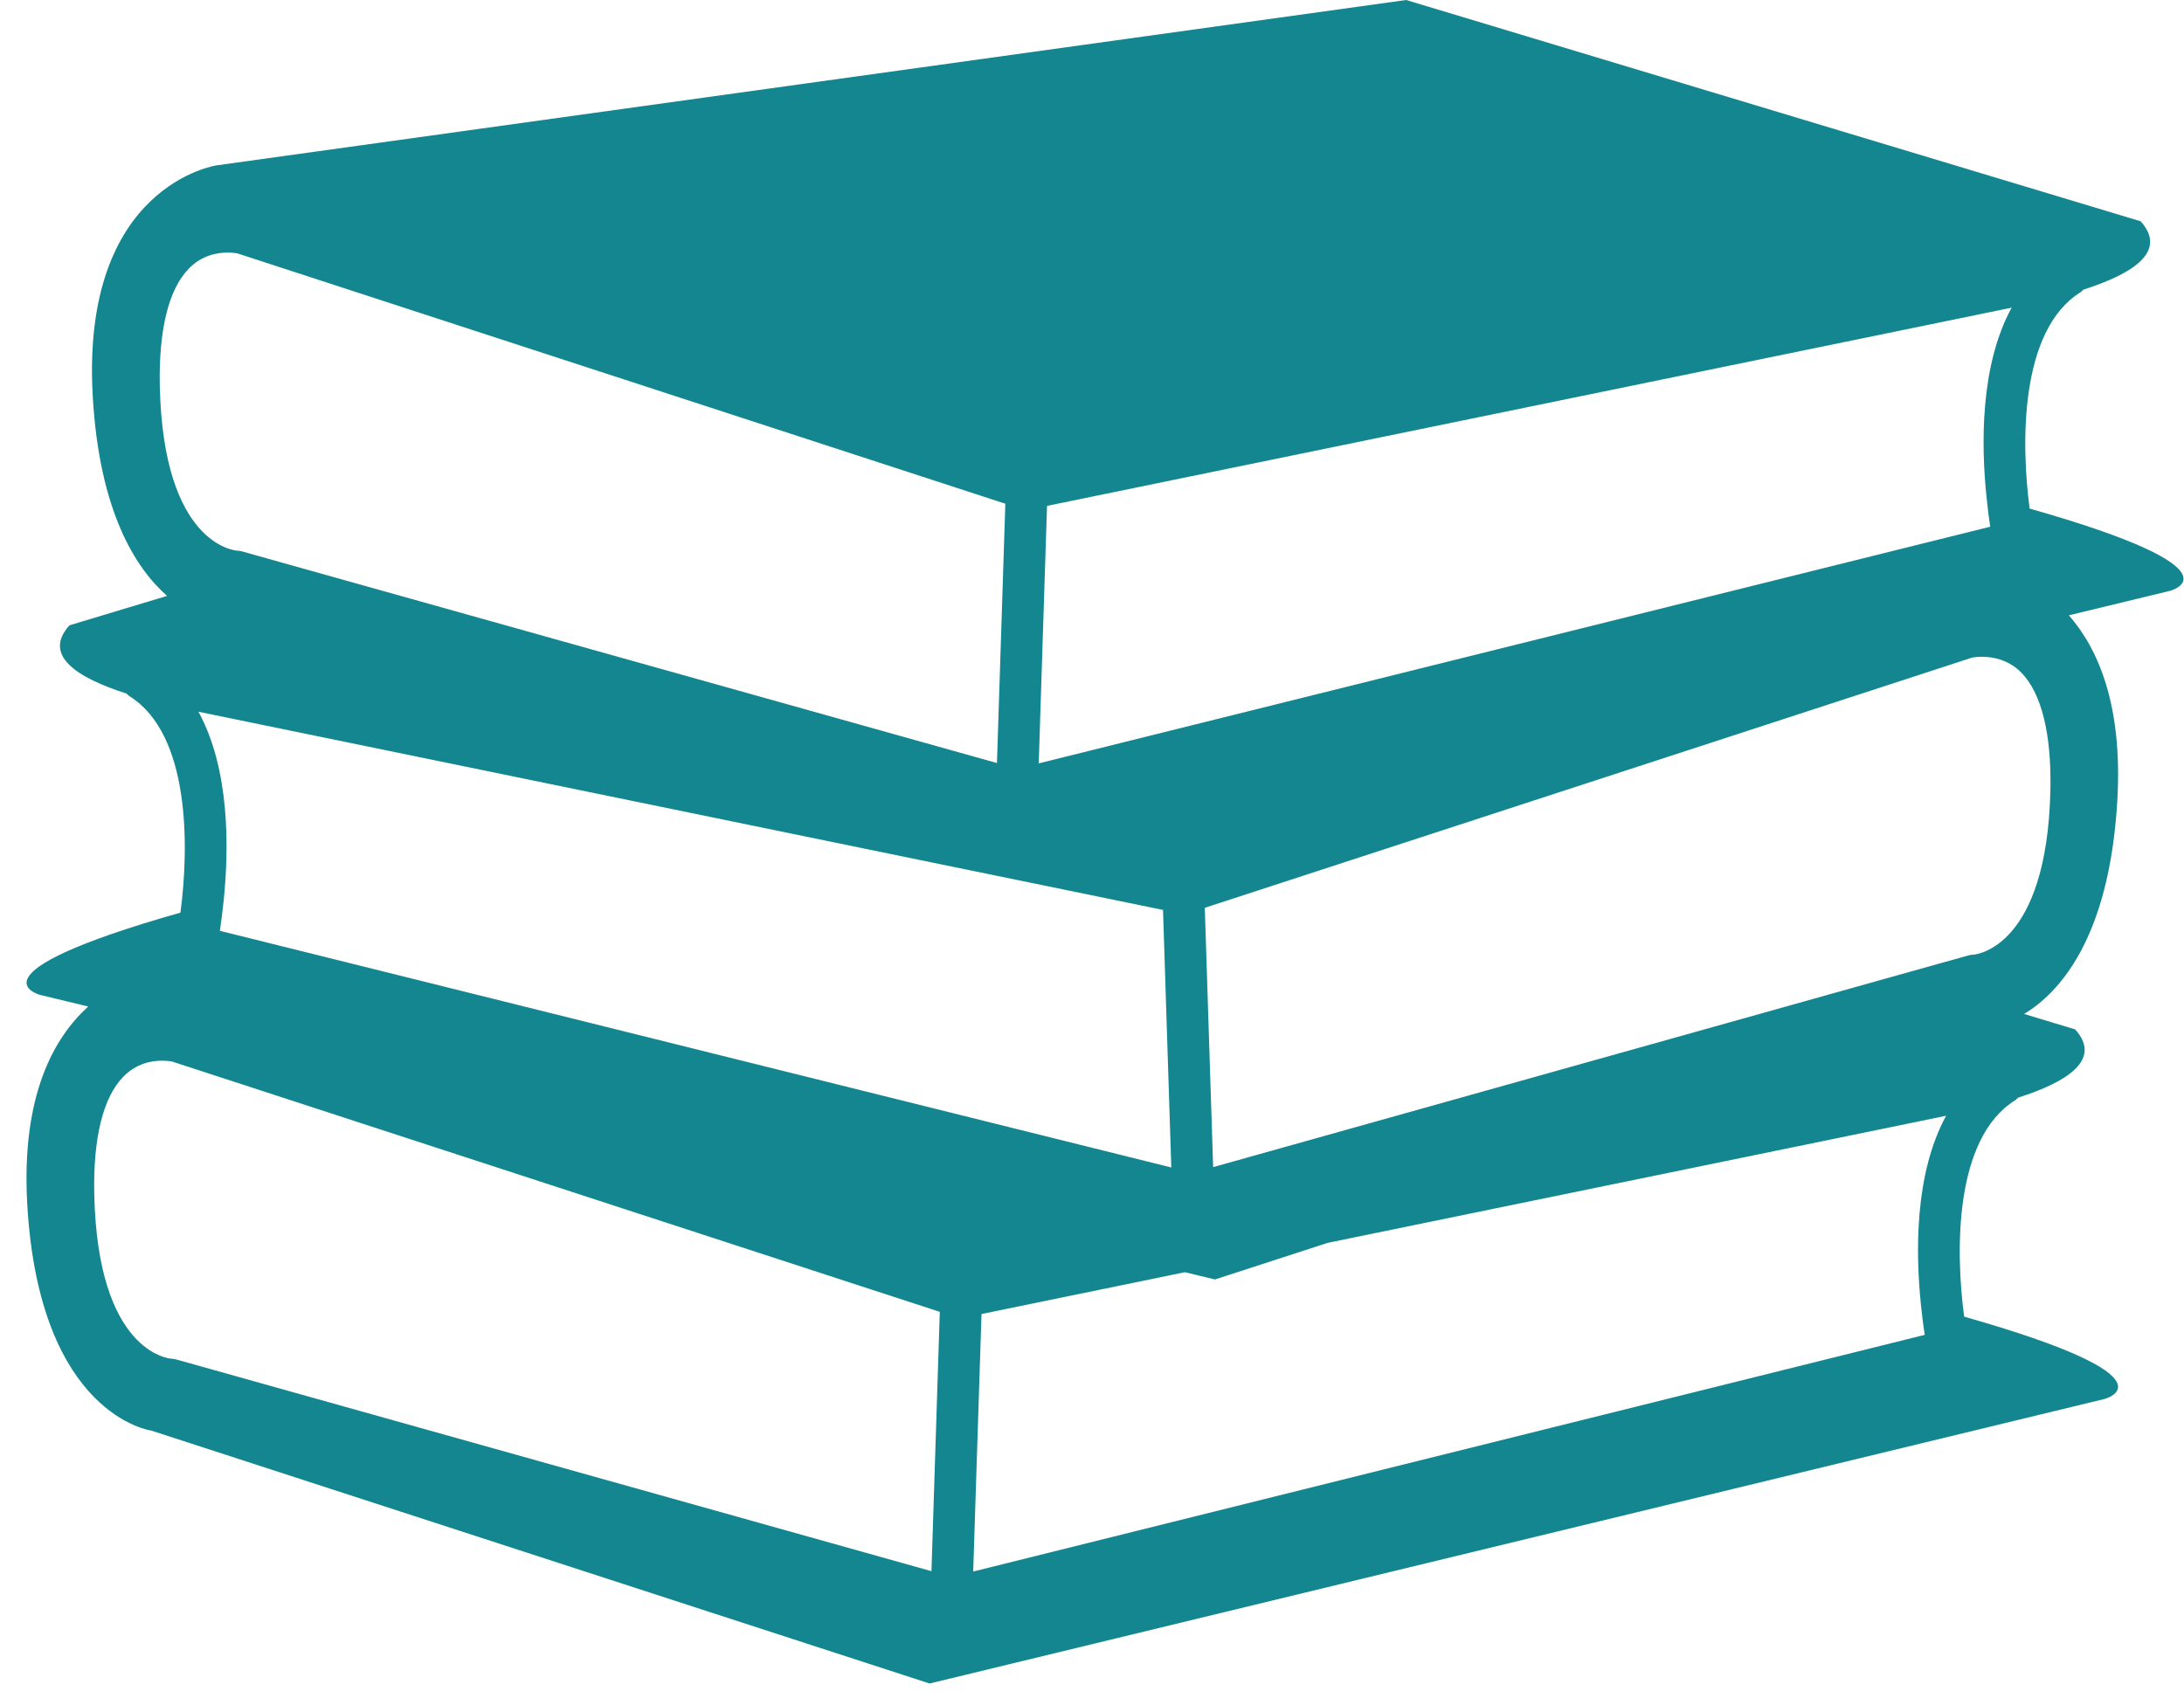 <svg width="81" height="63" viewBox="0 0 81 63" fill="none" xmlns="http://www.w3.org/2000/svg">
<path d="M75.275 18.865C74.952 16.433 74.906 12.245 77.165 10.838C77.205 10.812 77.235 10.775 77.271 10.743C79.117 10.153 80.395 9.324 79.392 8.208L52.151 0L8.04 6.133C8.04 6.133 2.989 6.855 3.44 14.702C3.685 18.974 5.025 21.071 6.196 22.104L2.576 23.195C1.572 24.31 2.85 25.139 4.697 25.729C4.732 25.762 4.761 25.799 4.802 25.825C7.06 27.232 7.016 31.42 6.692 33.853C-1.418 36.155 1.493 36.906 1.493 36.906L3.272 37.336C2.021 38.467 0.778 40.611 1.011 44.678C1.462 52.524 5.611 53.066 5.611 53.066L34.477 62.448L78.046 51.895C78.046 51.895 80.958 51.143 72.847 48.84C72.52 46.412 72.475 42.224 74.738 40.813C74.779 40.788 74.809 40.75 74.843 40.718C76.69 40.127 77.967 39.299 76.963 38.184L75.07 37.612C76.333 36.85 78.23 34.86 78.527 29.69C78.732 26.133 77.804 24.05 76.73 22.824L80.474 21.918C80.474 21.92 83.386 21.168 75.275 18.865ZM38.832 18.765L46.159 17.259L70.919 12.171L74.608 11.412C73.429 13.569 73.479 16.522 73.674 18.419C73.716 18.849 73.766 19.241 73.813 19.538L69.776 20.542L38.524 28.317L38.832 18.765ZM7.36 26.401L11.048 27.159L34.827 32.047L36.904 32.473L43.134 33.753L43.441 43.306L11.321 35.315L8.155 34.528C8.201 34.229 8.25 33.838 8.295 33.407C8.489 31.511 8.539 28.558 7.36 26.401ZM5.927 14.325C5.882 12.237 6.254 10.728 7.006 9.96C7.484 9.47 8.049 9.369 8.436 9.369C8.641 9.369 8.788 9.397 8.798 9.397L27.804 15.593L37.286 18.685L36.975 28.304L10.373 20.846L8.97 20.452C8.918 20.438 8.848 20.428 8.794 20.425C8.685 20.418 6.055 20.175 5.927 14.325ZM34.546 58.281L6.541 50.429C6.489 50.414 6.42 50.404 6.366 50.401C6.254 50.394 3.623 50.152 3.496 44.303C3.45 42.213 3.824 40.705 4.575 39.937C5.054 39.447 5.619 39.345 6.006 39.345C6.211 39.345 6.358 39.372 6.368 39.372C6.368 39.372 6.369 39.372 6.368 39.372L34.855 48.661L34.546 58.281ZM71.243 48.395C71.287 48.825 71.336 49.217 71.384 49.515L36.094 58.294L36.402 48.742L43.947 47.191L45.061 47.46L49.237 46.103L68.488 42.147L72.178 41.388C70.998 43.545 71.047 46.498 71.243 48.395ZM73.186 35.413C73.122 35.414 73.058 35.423 72.998 35.442L70.336 36.187L44.993 43.293L44.683 33.674L52.998 30.962L73.131 24.396C73.134 24.395 74.19 24.16 74.966 24.949C75.716 25.716 76.089 27.226 76.045 29.313C75.913 35.162 73.282 35.405 73.186 35.413Z" fill="#138690"/>
</svg>
